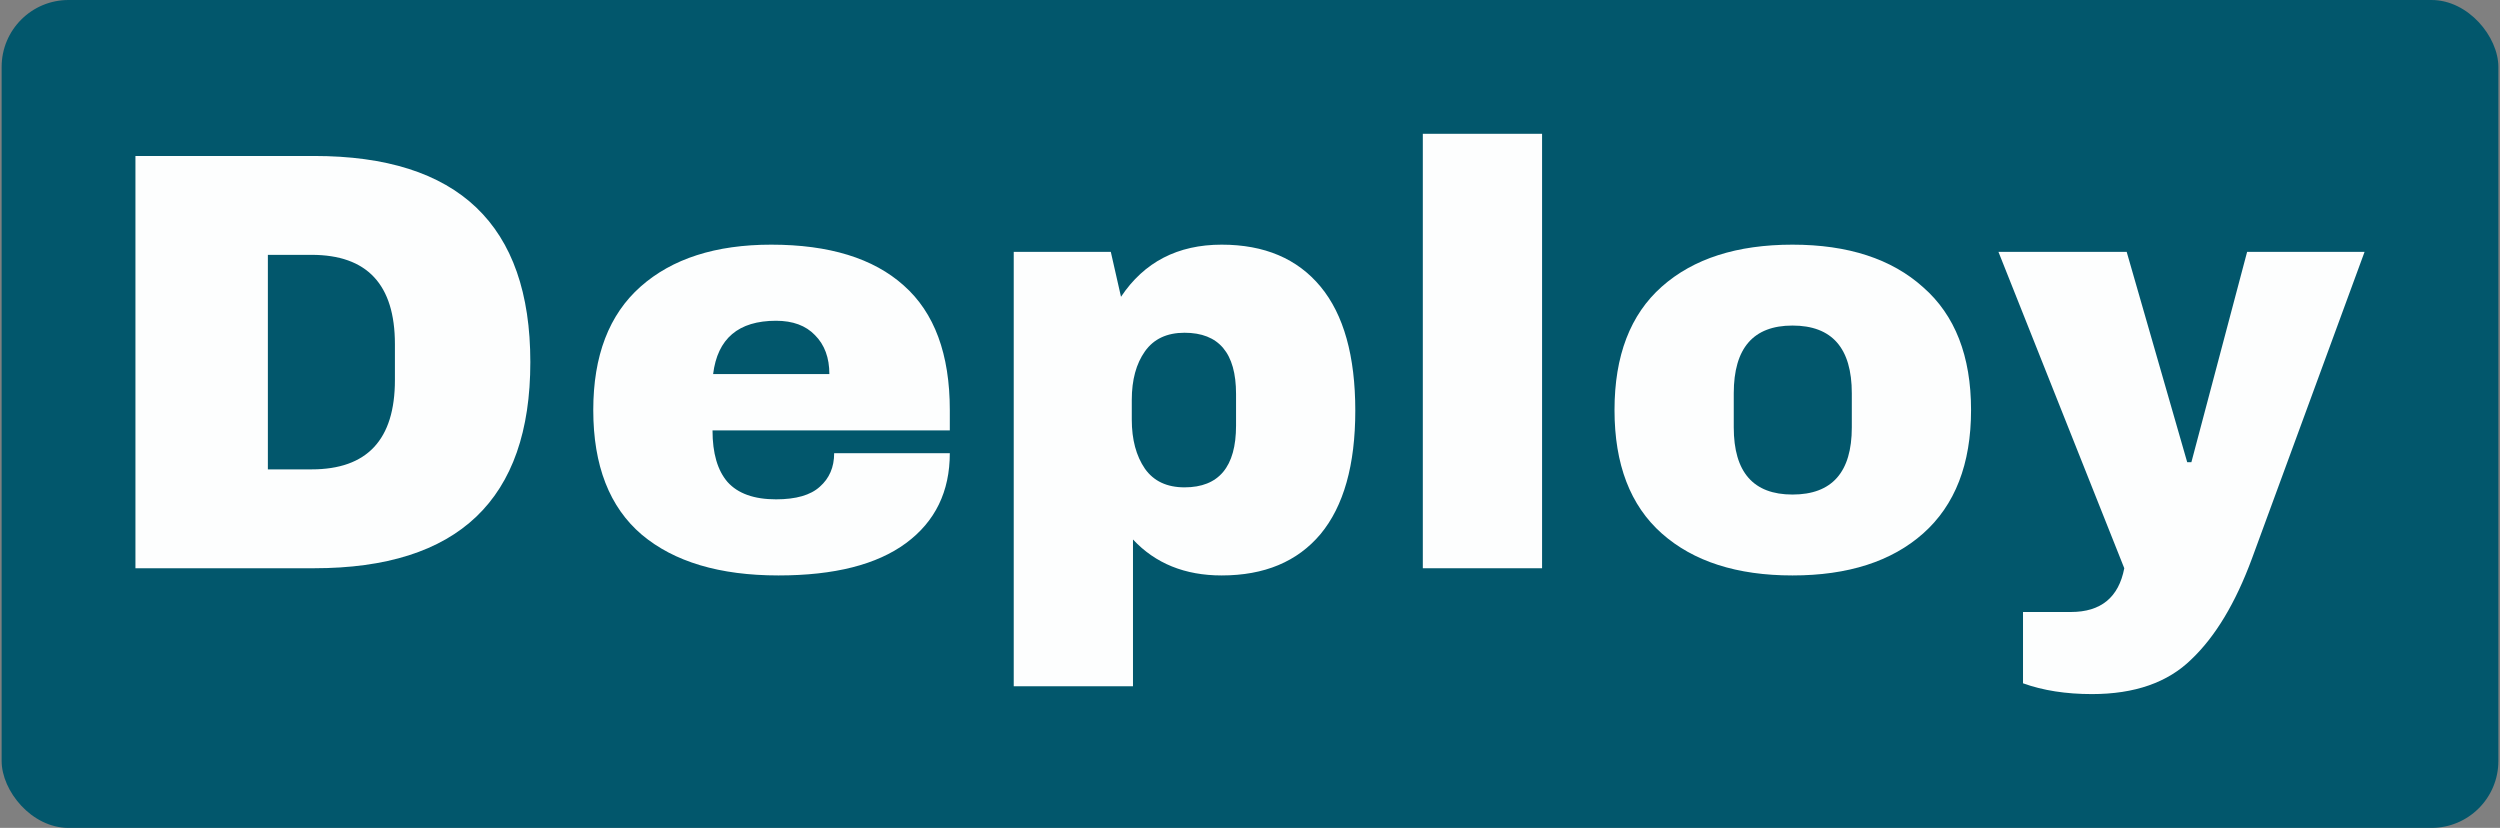 <svg width="459" height="152" viewBox="0 0 459 152" fill="none" xmlns="http://www.w3.org/2000/svg">
<rect x="0" y="0" width="459" height="152" fill="#808080" stroke="none"/>
<rect x="0.301" width="458.4" height="152" rx="12.283" fill="#02576C"/>
<path d="M57.653 28.636C84.131 28.636 97.37 41.252 97.37 66.483C97.37 91.715 84.131 104.33 57.653 104.33H24.867V28.636H57.653ZM49.181 86.177H57.213C67.408 86.177 72.506 80.713 72.506 69.784V63.183C72.506 52.254 67.408 46.79 57.213 46.79H49.181V86.177Z" fill="#FDFEFE"/>
<path d="M141.6 44.92C152.235 44.92 160.34 47.413 165.914 52.401C171.562 57.389 174.385 65.016 174.385 75.285V79.026H130.818C130.818 83.207 131.735 86.36 133.568 88.487C135.475 90.615 138.446 91.678 142.48 91.678C146.147 91.678 148.824 90.908 150.511 89.368C152.272 87.827 153.152 85.774 153.152 83.207H174.385C174.385 90.248 171.708 95.749 166.354 99.71C161 103.67 153.188 105.651 142.92 105.651C132.138 105.651 123.776 103.157 117.835 98.169C111.894 93.108 108.924 85.48 108.924 75.285C108.924 65.31 111.821 57.755 117.615 52.621C123.41 47.487 131.404 44.92 141.6 44.92ZM142.48 58.892C135.585 58.892 131.735 62.156 130.928 68.684H152.272C152.272 65.677 151.391 63.293 149.631 61.533C147.944 59.772 145.56 58.892 142.48 58.892Z" fill="#FDFEFE"/>
<path d="M224.298 44.92C232.146 44.92 238.197 47.487 242.451 52.621C246.705 57.755 248.832 65.347 248.832 75.395C248.832 85.37 246.705 92.925 242.451 98.059C238.197 103.12 232.146 105.651 224.298 105.651C217.55 105.651 212.122 103.45 208.015 99.049V126.004H186.121V46.24H203.944L205.815 54.491C210.069 48.11 216.23 44.92 224.298 44.92ZM217.477 61.093C214.249 61.093 211.829 62.229 210.215 64.503C208.602 66.777 207.795 69.747 207.795 73.415V77.045C207.795 80.713 208.602 83.72 210.215 86.067C211.829 88.341 214.249 89.478 217.477 89.478C223.784 89.478 226.938 85.7 226.938 78.146V72.314C226.938 64.833 223.784 61.093 217.477 61.093Z" fill="#FDFEFE"/>
<path d="M261.23 104.33V24.566H283.124V104.33H261.23Z" fill="#FDFEFE"/>
<path d="M329.1 44.92C339.295 44.92 347.29 47.523 353.084 52.731C358.952 57.865 361.885 65.383 361.885 75.285C361.885 85.187 358.952 92.742 353.084 97.949C347.29 103.083 339.295 105.651 329.1 105.651C318.904 105.651 310.91 103.083 305.115 97.949C299.321 92.815 296.424 85.26 296.424 75.285C296.424 65.31 299.321 57.755 305.115 52.621C310.91 47.487 318.904 44.92 329.1 44.92ZM329.1 59.772C321.912 59.772 318.318 63.916 318.318 72.204V78.476C318.318 86.691 321.912 90.798 329.1 90.798C336.361 90.798 339.992 86.691 339.992 78.476V72.204C339.992 63.916 336.361 59.772 329.1 59.772Z" fill="#FDFEFE"/>
<path d="M413.452 102.57C410.445 110.711 406.741 116.872 402.34 121.053C398.013 125.307 391.925 127.434 384.077 127.434C379.31 127.434 375.092 126.774 371.425 125.454V112.362H380.226C385.727 112.362 388.991 109.684 390.018 104.33L366.914 46.24H390.458L401.57 84.857H402.34L412.572 46.24H434.136L413.452 102.57Z" fill="#FDFEFE"/>
</svg>
